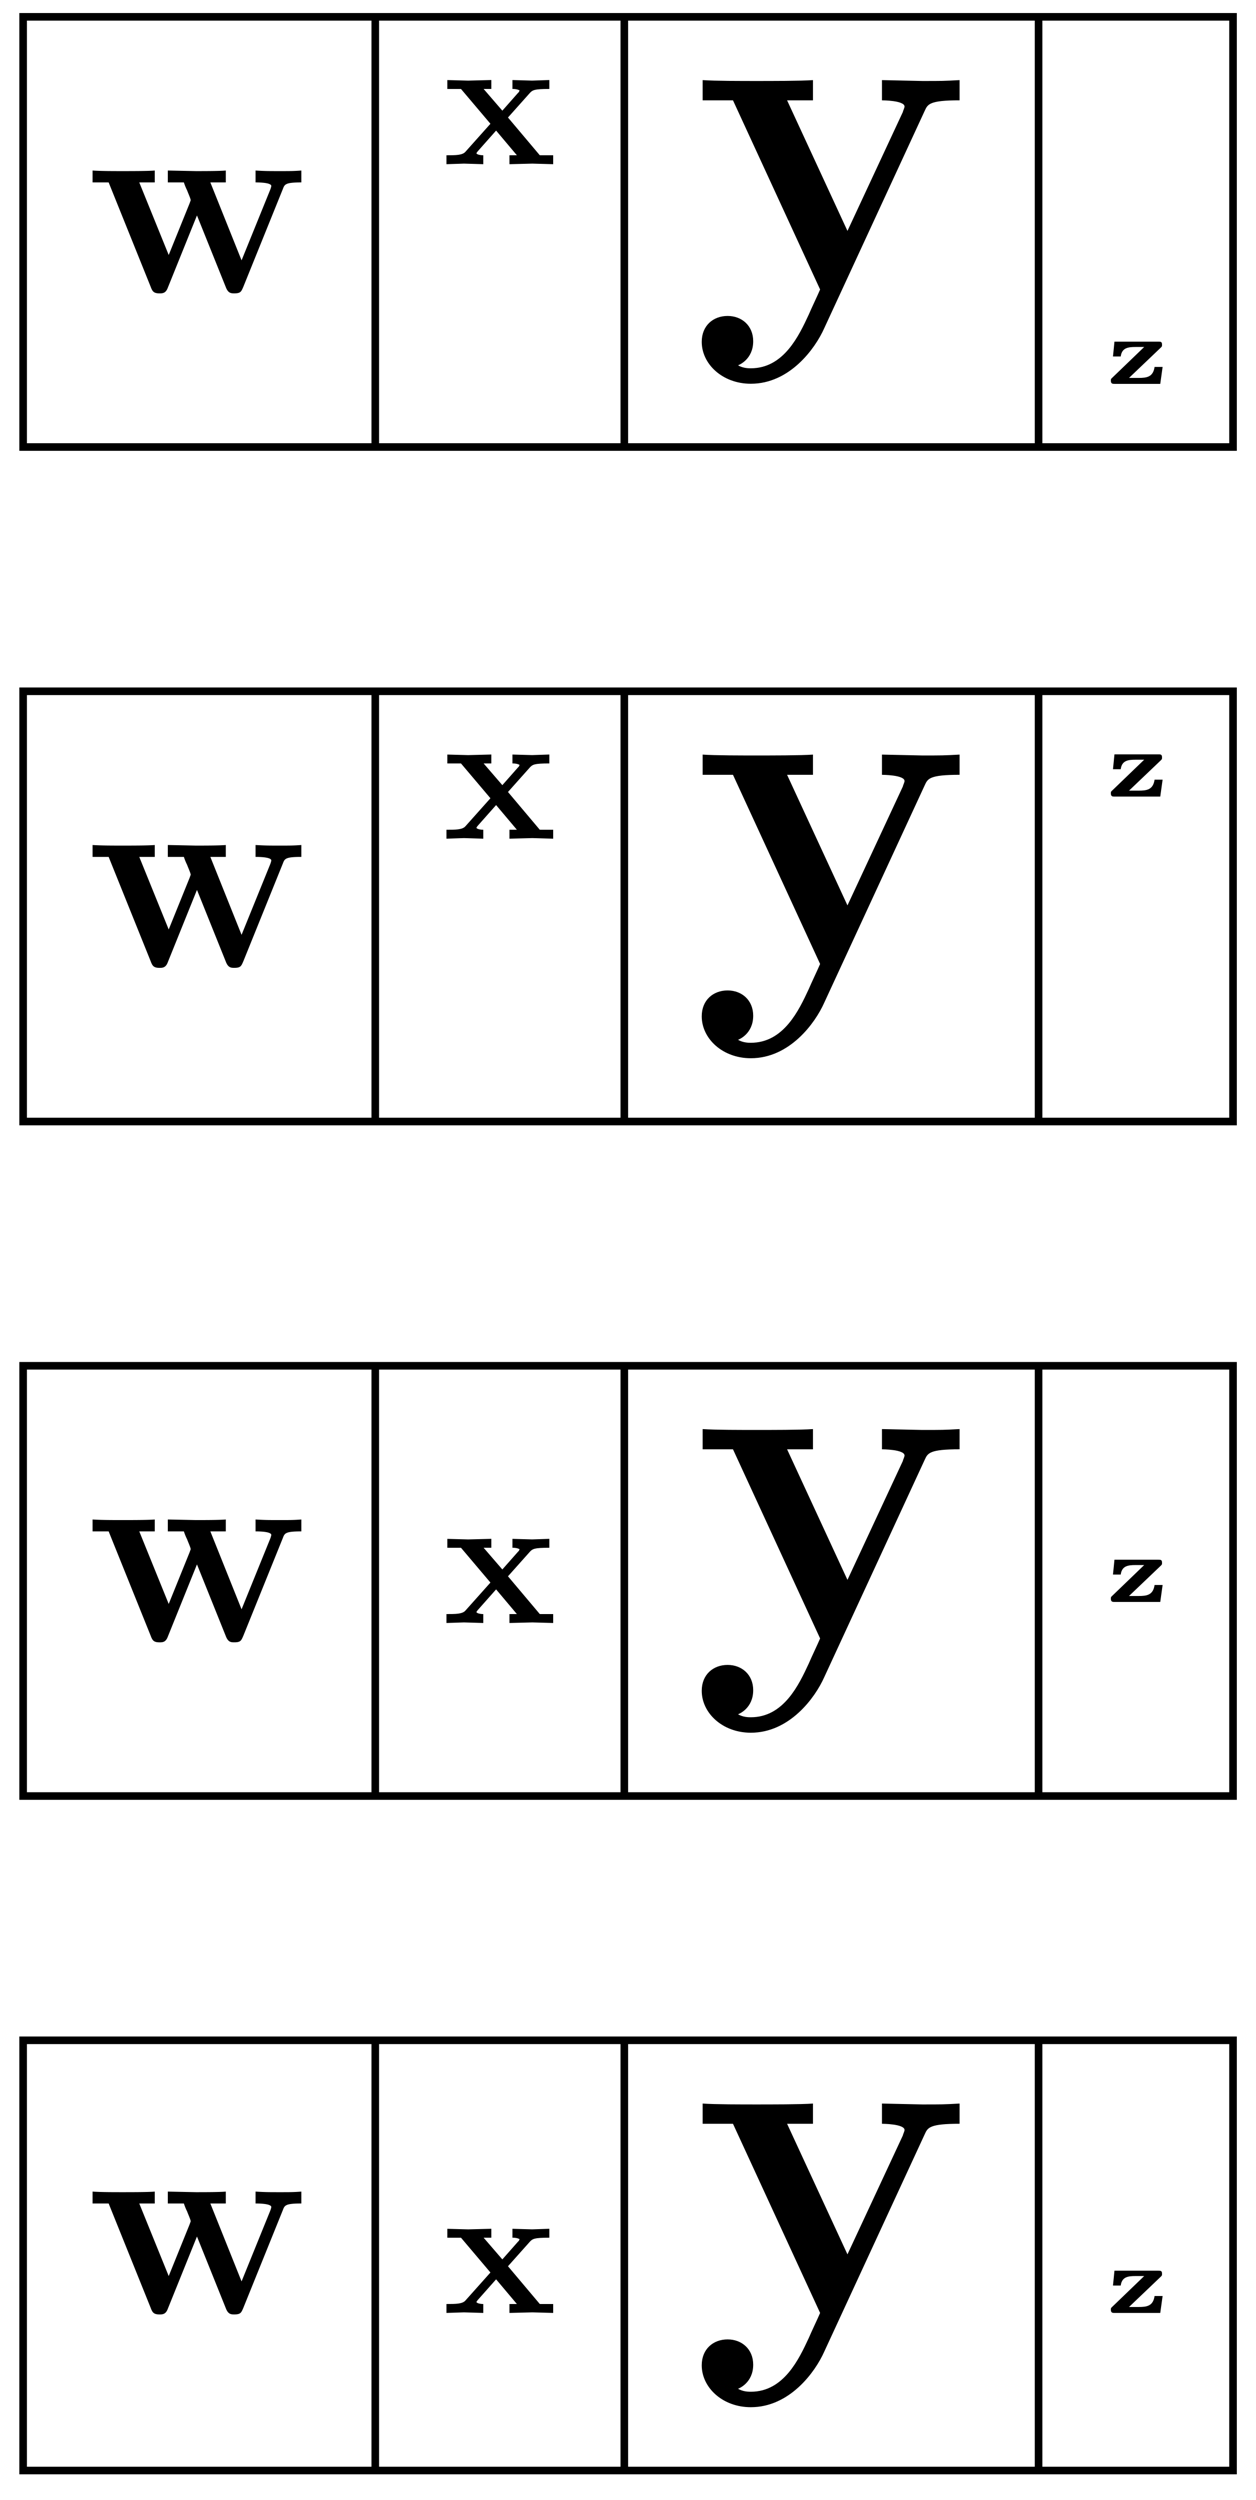 <svg xmlns="http://www.w3.org/2000/svg" xmlns:xlink="http://www.w3.org/1999/xlink" width="87.996" height="175.107" viewBox="0 0 65.997 131.33" version="1.2"><defs><symbol overflow="visible" id="a"><path style="stroke:none" d="M11.297-5.75v-.625c-.406.031-.594.031-1.11.031-.593 0-.78 0-1.296-.031v.625c.125 0 .828 0 .828.188 0 0 0 .03-.047.171L8.156-1.656 6.516-5.75h.812v-.625c-.344.031-1.187.031-1.578.031l-1.469-.031v.625h.844a3 3 0 0 0 .172.422c.031.094.187.437.187.516l-.062.171-1.094 2.704L2.781-5.75h.813v-.625c-.328.031-1.297.031-1.688.031-.453 0-1.14 0-1.578-.031v.625h.844L3.375-.281c.094.25.156.36.469.36.156 0 .328 0 .437-.298l1.532-3.797L7.327-.25c.125.328.281.328.453.328.328 0 .36-.094.469-.344l2.078-5.14c.094-.25.14-.344.969-.344Zm0 0"/></symbol><symbol overflow="visible" id="b"><path style="stroke:none" d="M5.828 0v-.469h-.703L3.453-2.453 4.61-3.75c.141-.14.204-.203 1.016-.203v-.469l-.906.031-1.032-.03v.468c.141 0 .266.015.376.078-.032.063-.032.094-.079.125l-.828.938-.984-1.141h.406v-.469L1.36-4.39.266-4.42v.468h.718l1.547 1.828L1.22-.656c-.157.187-.516.187-1 .187V0l.922-.031L2.156 0v-.469c-.172 0-.36-.047-.36-.11 0 0 0-.015.063-.093l.97-1.094L3.921-.469h-.39V0l1.202-.031Zm0 0"/></symbol><symbol overflow="visible" id="c"><path style="stroke:none" d="M14.094-9.938V-11c-.828.047-.938.047-1.953.047L10.016-11v1.063s1.187 0 1.187.328c0 .062-.078.218-.094.296L8.203-3.077l-3.172-6.86h1.36V-11c-.594.047-2.282.047-2.97.047-.718 0-2.187 0-2.827-.047v1.063h1.594L6.766 0c-.125.297-.47 1.016-.594 1.313C5.656 2.421 4.859 4.14 3.125 4.14c-.11 0-.406 0-.672-.157.047-.015.797-.312.797-1.265 0-.813-.594-1.328-1.344-1.328-.765 0-1.36.515-1.36 1.359 0 1.172 1.095 2.203 2.579 2.203 2.031 0 3.375-1.828 3.86-2.922l5.28-11.422c.157-.343.25-.546 1.829-.546Zm0 0"/></symbol><symbol overflow="visible" id="d"><path style="stroke:none" d="M3-.89h-.422c-.078.53-.406.578-.844.578h-.5l1.672-1.594c.063-.063.063-.063.063-.157 0-.156-.078-.156-.188-.156H.47l-.078.781h.406c.062-.453.375-.5.781-.5h.453L.344-.313C.297-.266.28-.266.28-.172.281 0 .375 0 .47 0h2.406Zm0 0"/></symbol></defs><path style="fill:none;stroke-width:.399;stroke-linecap:butt;stroke-linejoin:miter;stroke:#000;stroke-opacity:1;stroke-miterlimit:10" d="M-31.787-11.3h63.575V11.3h-63.575ZM-13.283 11.3V-11.3M-.197 11.3V-11.3M21.57 11.3V-11.3" transform="matrix(1 0 0 -1 33.002 12.184)"/><use xlink:href="#a" x="4.537" y="15.333" style="fill:#000;fill-opacity:1"/><use xlink:href="#b" x="23.239" y="8.626" style="fill:#000;fill-opacity:1"/><use xlink:href="#c" x="36.327" y="15.208" style="fill:#000;fill-opacity:1"/><use xlink:href="#d" x="58.09" y="20.166" style="fill:#000;fill-opacity:1"/><path style="fill:none;stroke-width:.399;stroke-linecap:butt;stroke-linejoin:miter;stroke:#000;stroke-opacity:1;stroke-miterlimit:10" d="M-31.787-46.734h63.575v22.602h-63.575Zm18.504 22.602v-22.602M-.197-24.132v-22.602M21.57-24.132v-22.602" transform="matrix(1 0 0 -1 33.002 12.184)"/><use xlink:href="#a" x="4.537" y="50.766" style="fill:#000;fill-opacity:1"/><use xlink:href="#b" x="23.239" y="44.059" style="fill:#000;fill-opacity:1"/><use xlink:href="#c" x="36.327" y="50.641" style="fill:#000;fill-opacity:1"/><use xlink:href="#d" x="58.09" y="41.848" style="fill:#000;fill-opacity:1"/><path style="fill:none;stroke-width:.399;stroke-linecap:butt;stroke-linejoin:miter;stroke:#000;stroke-opacity:1;stroke-miterlimit:10" d="M-31.787-82.168h63.575v22.602h-63.575Zm18.504 22.602v-22.602M-.197-59.566v-22.602M21.57-59.566v-22.602" transform="matrix(1 0 0 -1 33.002 12.184)"/><use xlink:href="#a" x="4.537" y="86.199" style="fill:#000;fill-opacity:1"/><use xlink:href="#b" x="23.239" y="85.262" style="fill:#000;fill-opacity:1"/><use xlink:href="#c" x="36.327" y="86.074" style="fill:#000;fill-opacity:1"/><use xlink:href="#d" x="58.09" y="84.156" style="fill:#000;fill-opacity:1"/><path style="fill:none;stroke-width:.399;stroke-linecap:butt;stroke-linejoin:miter;stroke:#000;stroke-opacity:1;stroke-miterlimit:10" d="M-31.787-117.601h63.575V-95h-63.575ZM-13.283-95V-117.6M-.197-95V-117.6M21.57-95V-117.6" transform="matrix(1 0 0 -1 33.002 12.184)"/><use xlink:href="#a" x="4.537" y="121.507" style="fill:#000;fill-opacity:1"/><use xlink:href="#b" x="23.239" y="121.507" style="fill:#000;fill-opacity:1"/><use xlink:href="#c" x="36.327" y="121.507" style="fill:#000;fill-opacity:1"/><use xlink:href="#d" x="58.09" y="121.507" style="fill:#000;fill-opacity:1"/></svg>